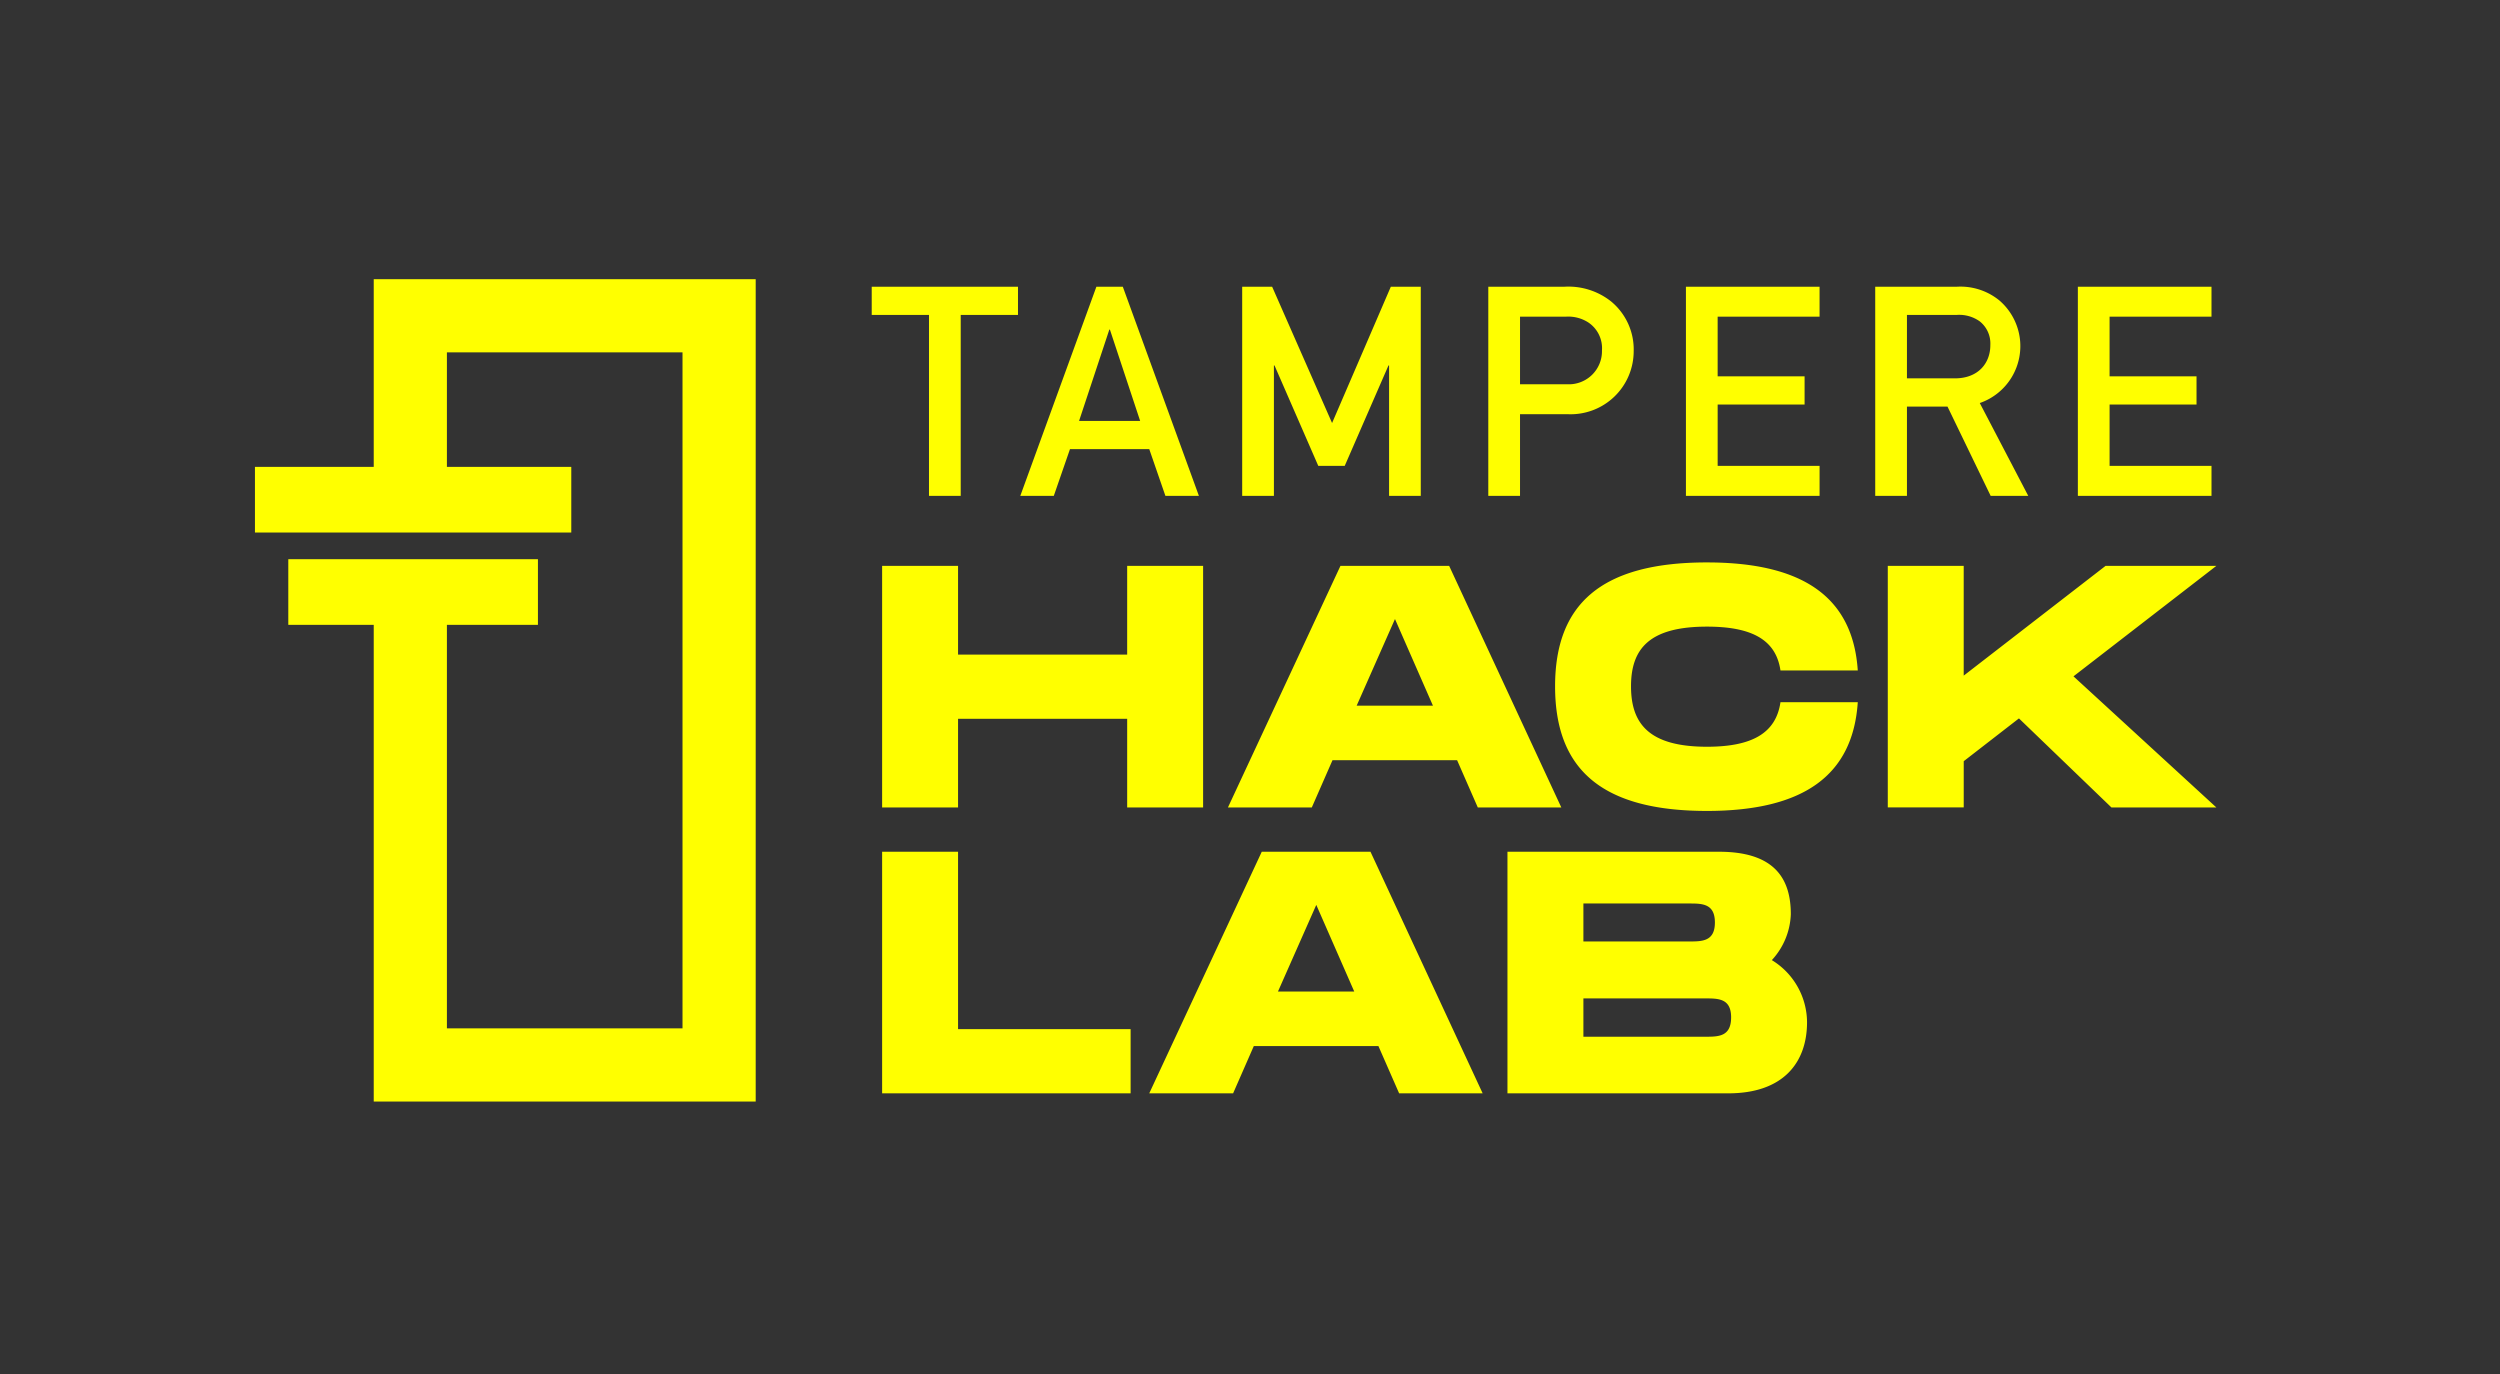 <svg xmlns="http://www.w3.org/2000/svg" viewBox="0 0 373.089 205.055"><rect x="0" y="0" width="373.089" height="205.055" fill="#333333" stroke="none"/><defs><style>.a{fill:#ff0;}</style></defs><polygon class="a" points="55.774 41.665 55.774 69.675 38.048 69.675 38.048 79.472 85.256 79.472 85.256 69.675 66.694 69.675 66.694 52.585 101.855 52.585 101.855 153.468 66.694 153.468 66.694 93.249 80.279 93.249 80.279 83.452 43.024 83.452 43.024 93.249 55.774 93.249 55.774 164.39 112.776 164.39 112.776 41.665 55.774 41.665"/><path class="a" d="M138.639,47h-8.548V42.789H151.92V47h-8.547V74h-4.734Zm32.872,20.031H159.676L157.265,74h-5l11.354-31.209h3.944L178.919,74h-5Zm-1.359-4.208-4.514-13.632h-.088L161.035,62.82Zm15.226-20.031h4.471l8.943,20.338,8.766-20.338h4.471V74H207.3V54.536h-.088l-6.532,14.991h-3.945L190.2,54.536h-.087V74h-4.735Zm36.728,0h11.31a10.249,10.249,0,0,1,7.013,2.191,9.285,9.285,0,0,1,3.375,7.452,9.412,9.412,0,0,1-9.775,9.381h-7.188V74h-4.735Zm4.735,14.552h7.013A4.941,4.941,0,0,0,239.07,52.3a4.619,4.619,0,0,0-2.016-4.164,5.5,5.5,0,0,0-3.376-.877h-6.837ZM251.6,42.789h19.944v4.47h-15.21v8.9h12.975v4.208H256.336v9.161h15.21V74H251.6Zm28.249,0h12.186a9.182,9.182,0,0,1,6.356,2.06,8.988,8.988,0,0,1-2.937,15.3L302.688,74h-5.611l-6.443-13.325h-6.049V74h-4.734Zm4.734,13.676h7.145c3.55,0,5.3-2.324,5.3-4.953a4.219,4.219,0,0,0-1.578-3.551A5.266,5.266,0,0,0,291.993,47h-7.408Zm25.506-13.676h19.945v4.47h-15.21v8.9H327.8v4.208H314.826v9.161h15.21V74H310.091ZM179.546,84.449V120.5H168.214V107.266H142.976V120.5H131.644V84.449h11.332V97.686h25.238V84.449Zm37.905,29H198.857l-3.09,7.056H183.25l16.792-36.055h16.224l16.74,36.055H220.541Zm-3.606-8.139L208.18,92.381l-5.717,12.928Zm40.893-21.376c14.422,0,21.787,5.254,22.508,16.122H265.708c-.669-4.584-4.274-6.541-10.97-6.541-8.653,0-11.332,3.348-11.332,8.911,0,5.614,2.73,9.014,11.332,9.014,6.7,0,10.3-2.01,10.97-6.645h11.538c-.721,10.92-8.086,16.225-22.508,16.225-15.864,0-22.664-6.336-22.664-18.594C232.074,90.218,238.874,83.933,254.738,83.933Zm54.7,17L330.759,120.5H315.1l-13.8-13.289-8.242,6.386v6.9H281.724V84.449h11.331v16.379l21.17-16.379h16.534ZM168.729,153.585v9.58H131.644V127.11h11.332v26.475Zm36.979,2.524H187.113l-3.089,7.056H171.507L188.3,127.11h16.225l16.74,36.055H208.8Zm-3.606-8.138-5.665-12.929-5.718,12.929Zm67.573,4.584c0,6.026-3.554,10.61-11.744,10.61H224.967V127.11h31.574c8.19,0,10.714,3.915,10.714,9.323a10.639,10.639,0,0,1-2.834,6.851A10.926,10.926,0,0,1,269.675,152.555ZM236.3,140.5H252.06c1.957,0,3.863,0,3.863-2.833s-1.906-2.833-3.863-2.833H236.3Zm22.045,11.331c0-2.832-1.906-2.832-3.863-2.832H236.3v5.717h18.182C256.438,154.718,258.344,154.718,258.344,151.833Z"/></svg>